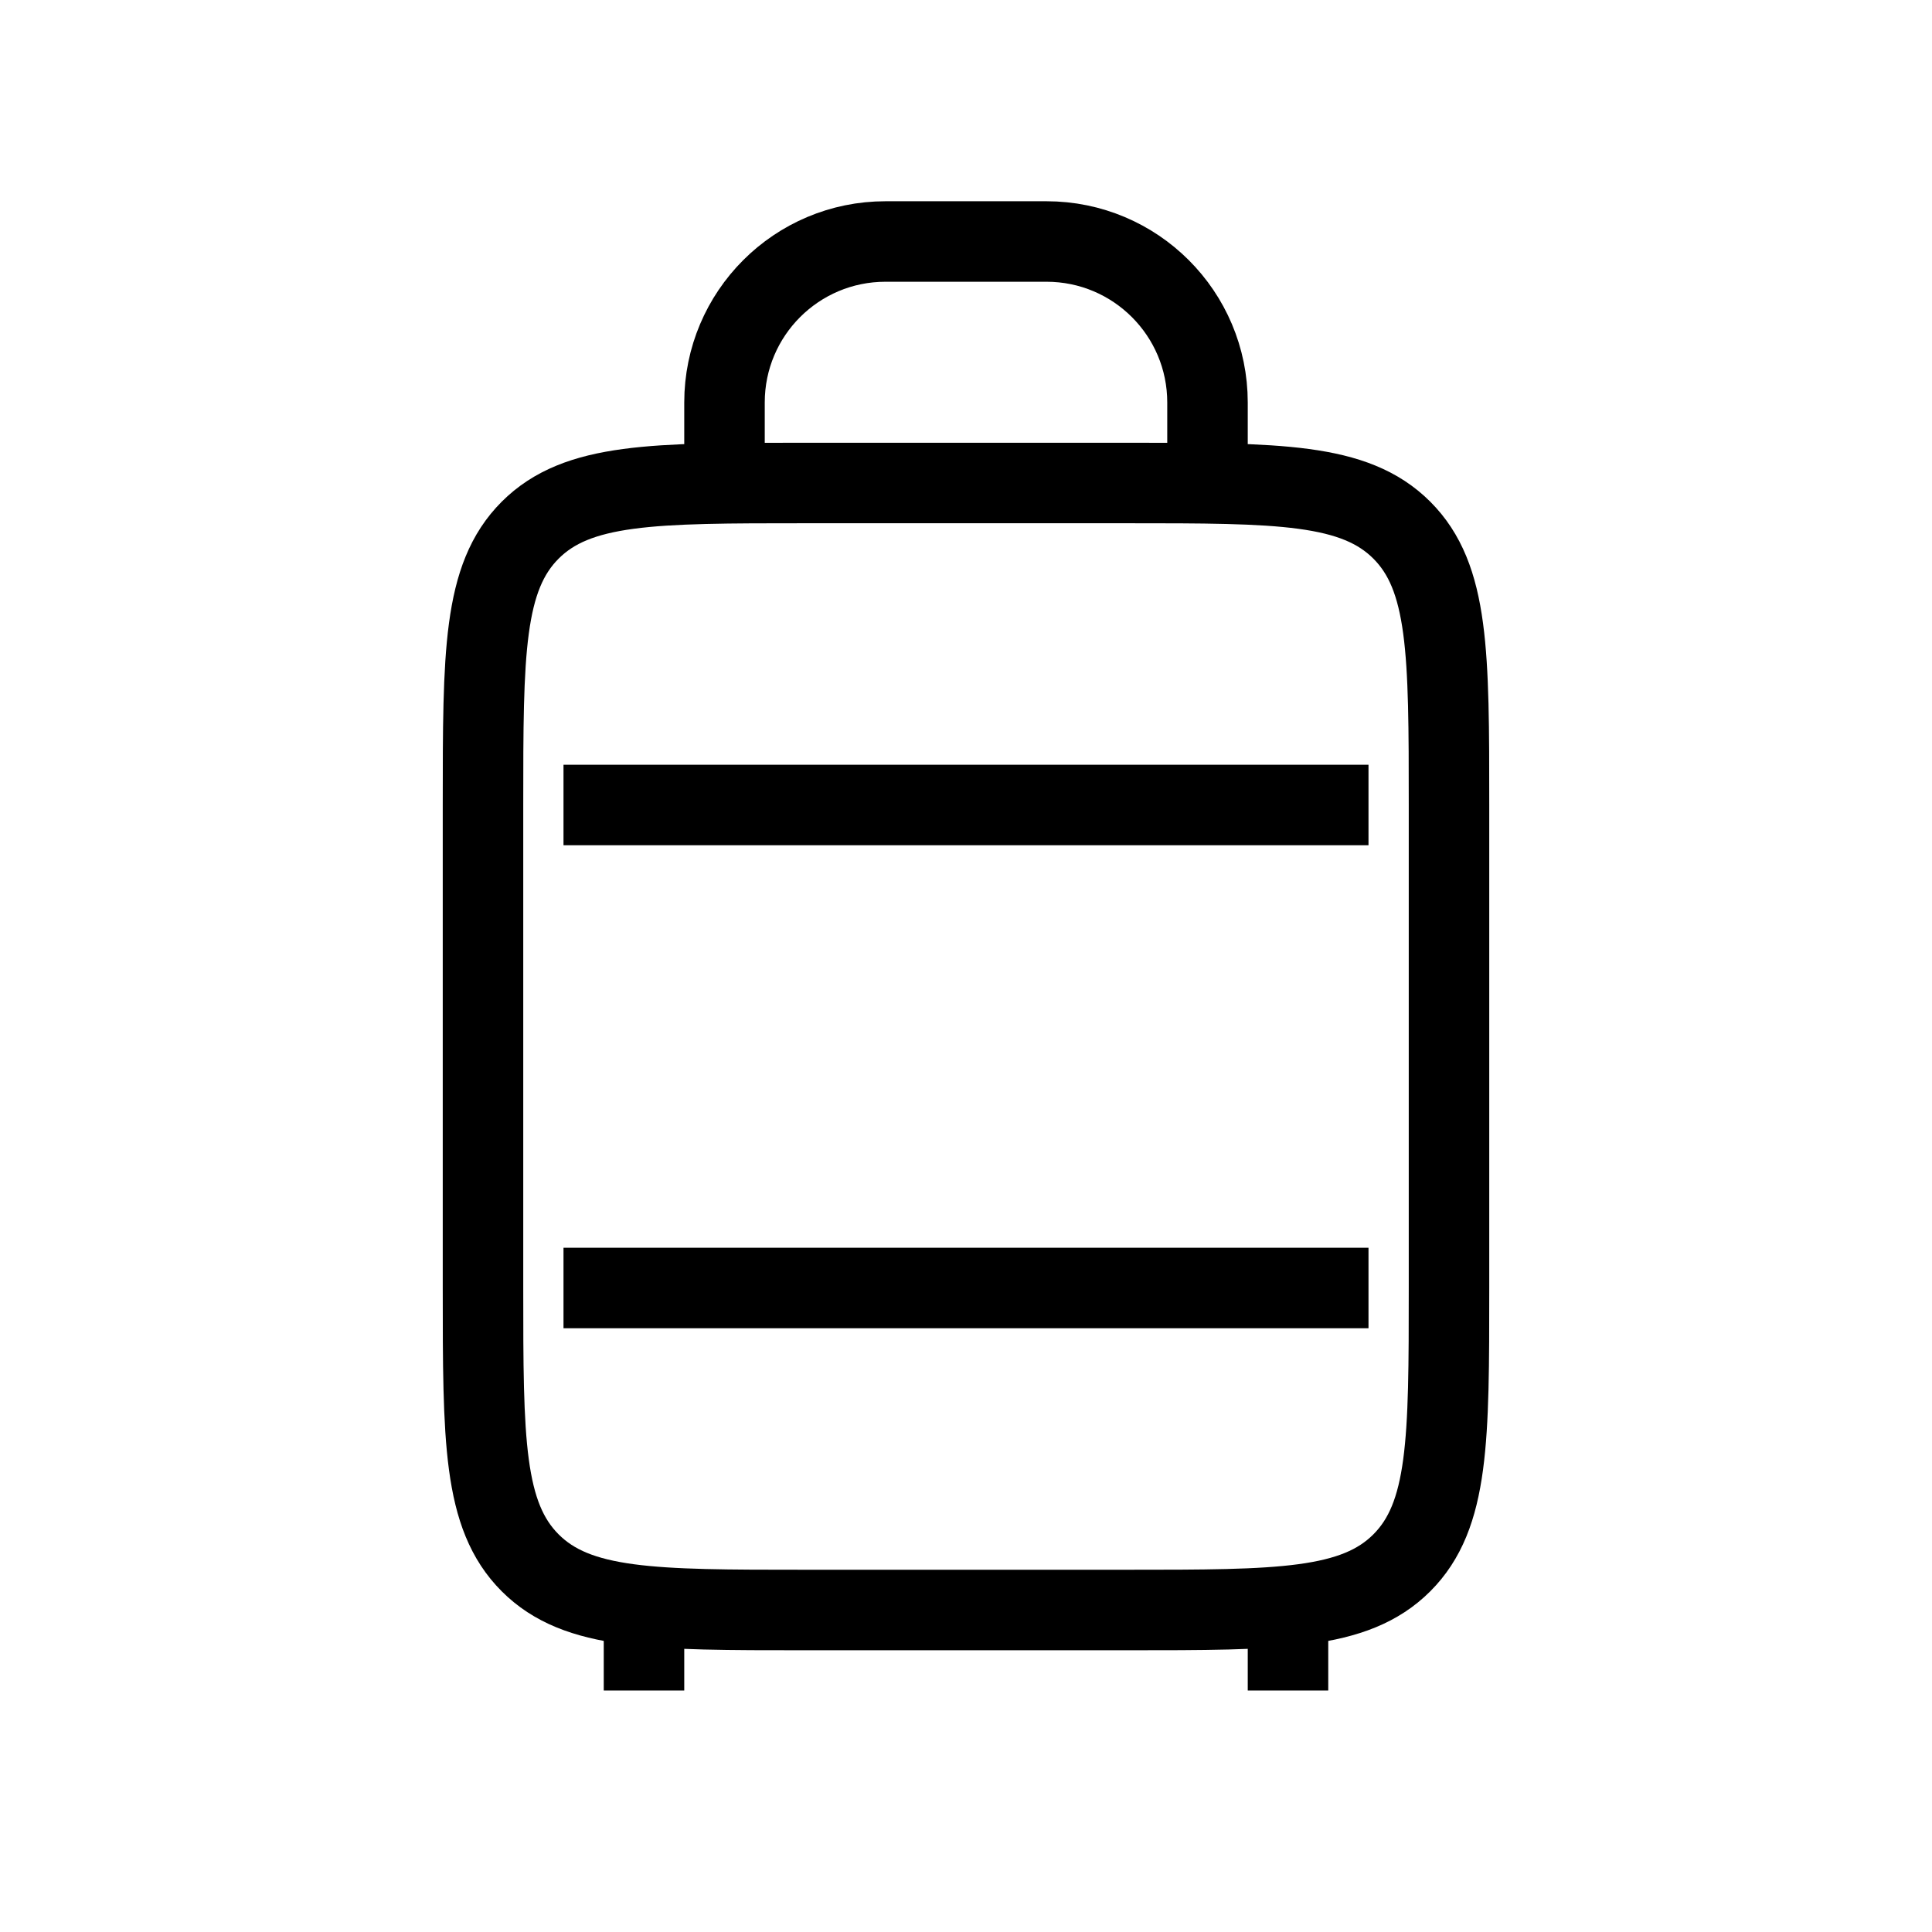 <svg viewBox="0 0 24 24" fill="none"
  xmlns="http://www.w3.org/2000/svg">
  <path d="M14 6C15.886 6 16.828 6 17.414 6.586C18 7.172 18 8.114 18 10L18 13L18 16C18 17.886 18 18.828 17.414 19.414C16.828 20 15.886 20 14 20L12 20L10 20C8.114 20 7.172 20 6.586 19.414C6 18.828 6 17.886 6 16L6 13L6 10C6 8.114 6 7.172 6.586 6.586C7.172 6 8.114 6 10 6L12 6L14 6Z" stroke="#000000" strokeWidth="2" strokeLinejoin="round" />
  <path d="M7 16H17" stroke="#000000" strokeWidth="2" strokeLinecap="round" />
  <path d="M7 10H17" stroke="#000000" strokeWidth="2" strokeLinecap="round" />
  <path d="M8 20V21" stroke="#000000" strokeWidth="2" strokeLinecap="round" strokeLinejoin="round" />
  <path d="M9 6V5C9 3.895 9.895 3 11 3H13C14.105 3 15 3.895 15 5V6" stroke="#000000" strokeWidth="2" strokeLinecap="round" strokeLinejoin="round" />
  <path d="M16 20V21" stroke="#000000" strokeWidth="2" strokeLinecap="round" strokeLinejoin="round" />
</svg>